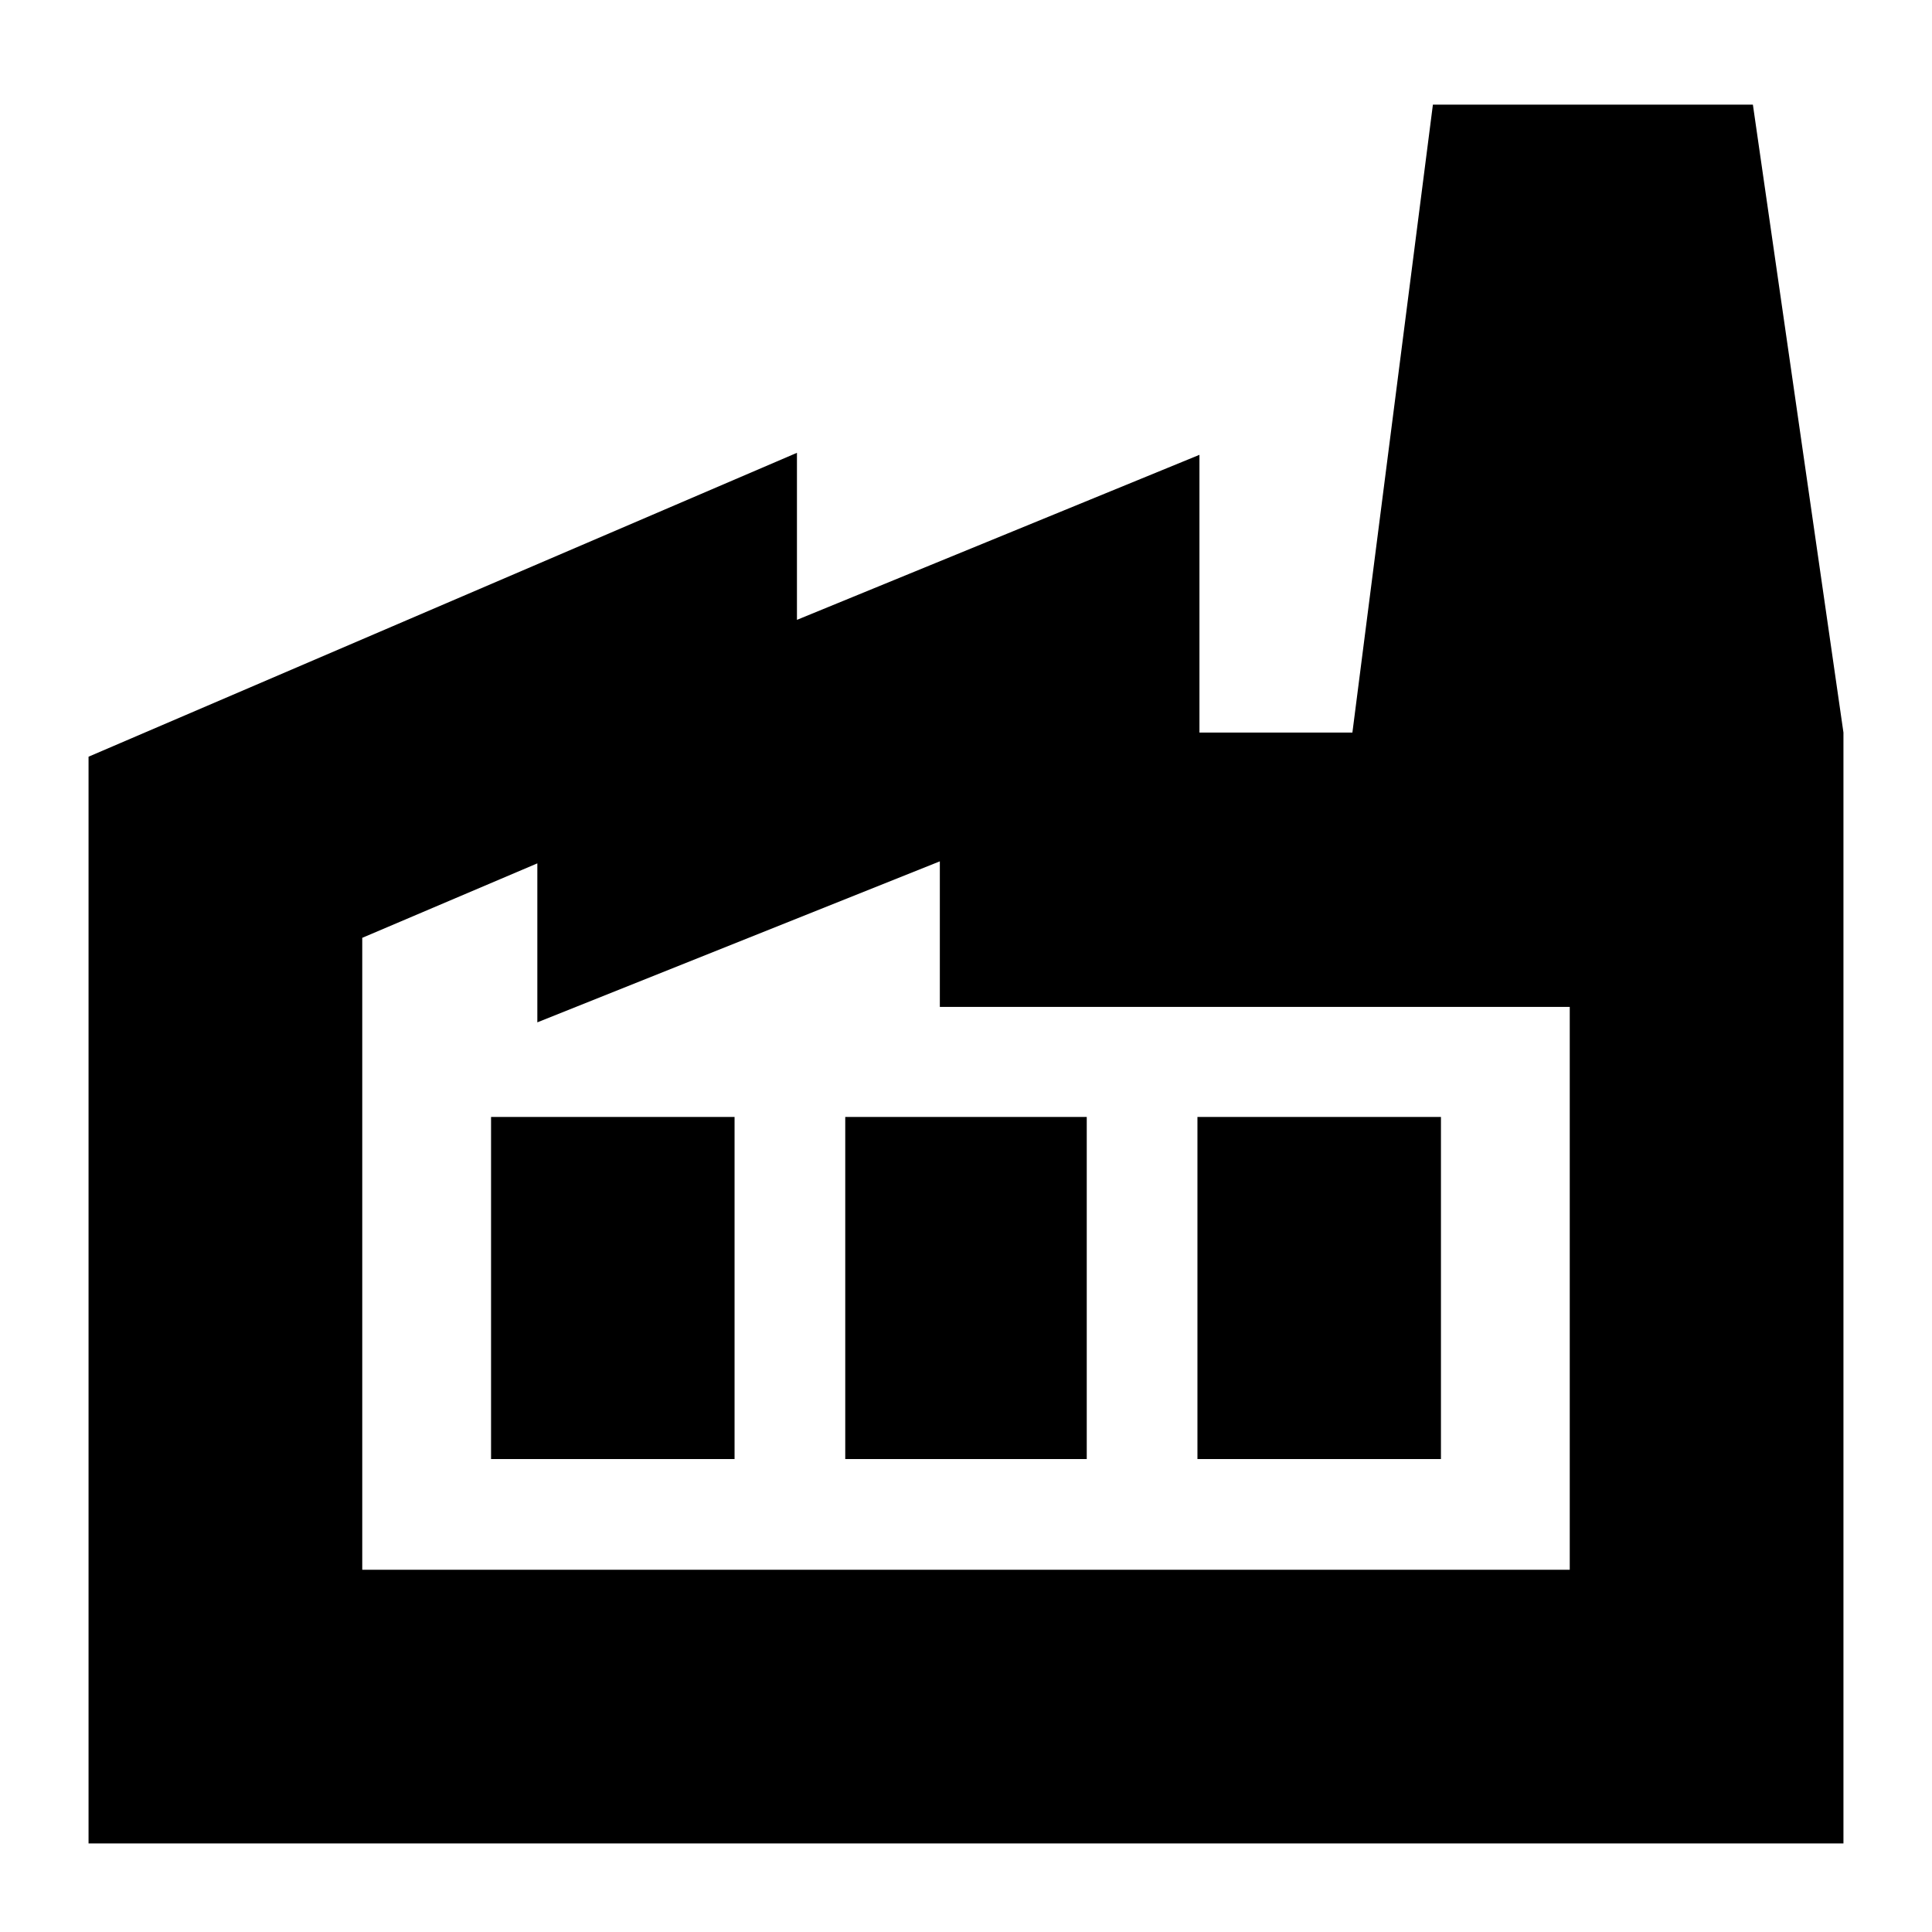 <svg xmlns="http://www.w3.org/2000/svg" height="24" viewBox="0 -960 960 960" width="24"><path d="M44-44v-540l352-151v83l200-82v138h320v552H44Zm136-136h600v-279.67H467V-532l-200 80v-79l-87 37v314Zm240-55h120v-170H420v170Zm-176 0h121v-170H244v170Zm351 0h121v-170H595v170Zm321-361H672l40-312h159l45 312ZM180-180h600-600Z"/></svg>